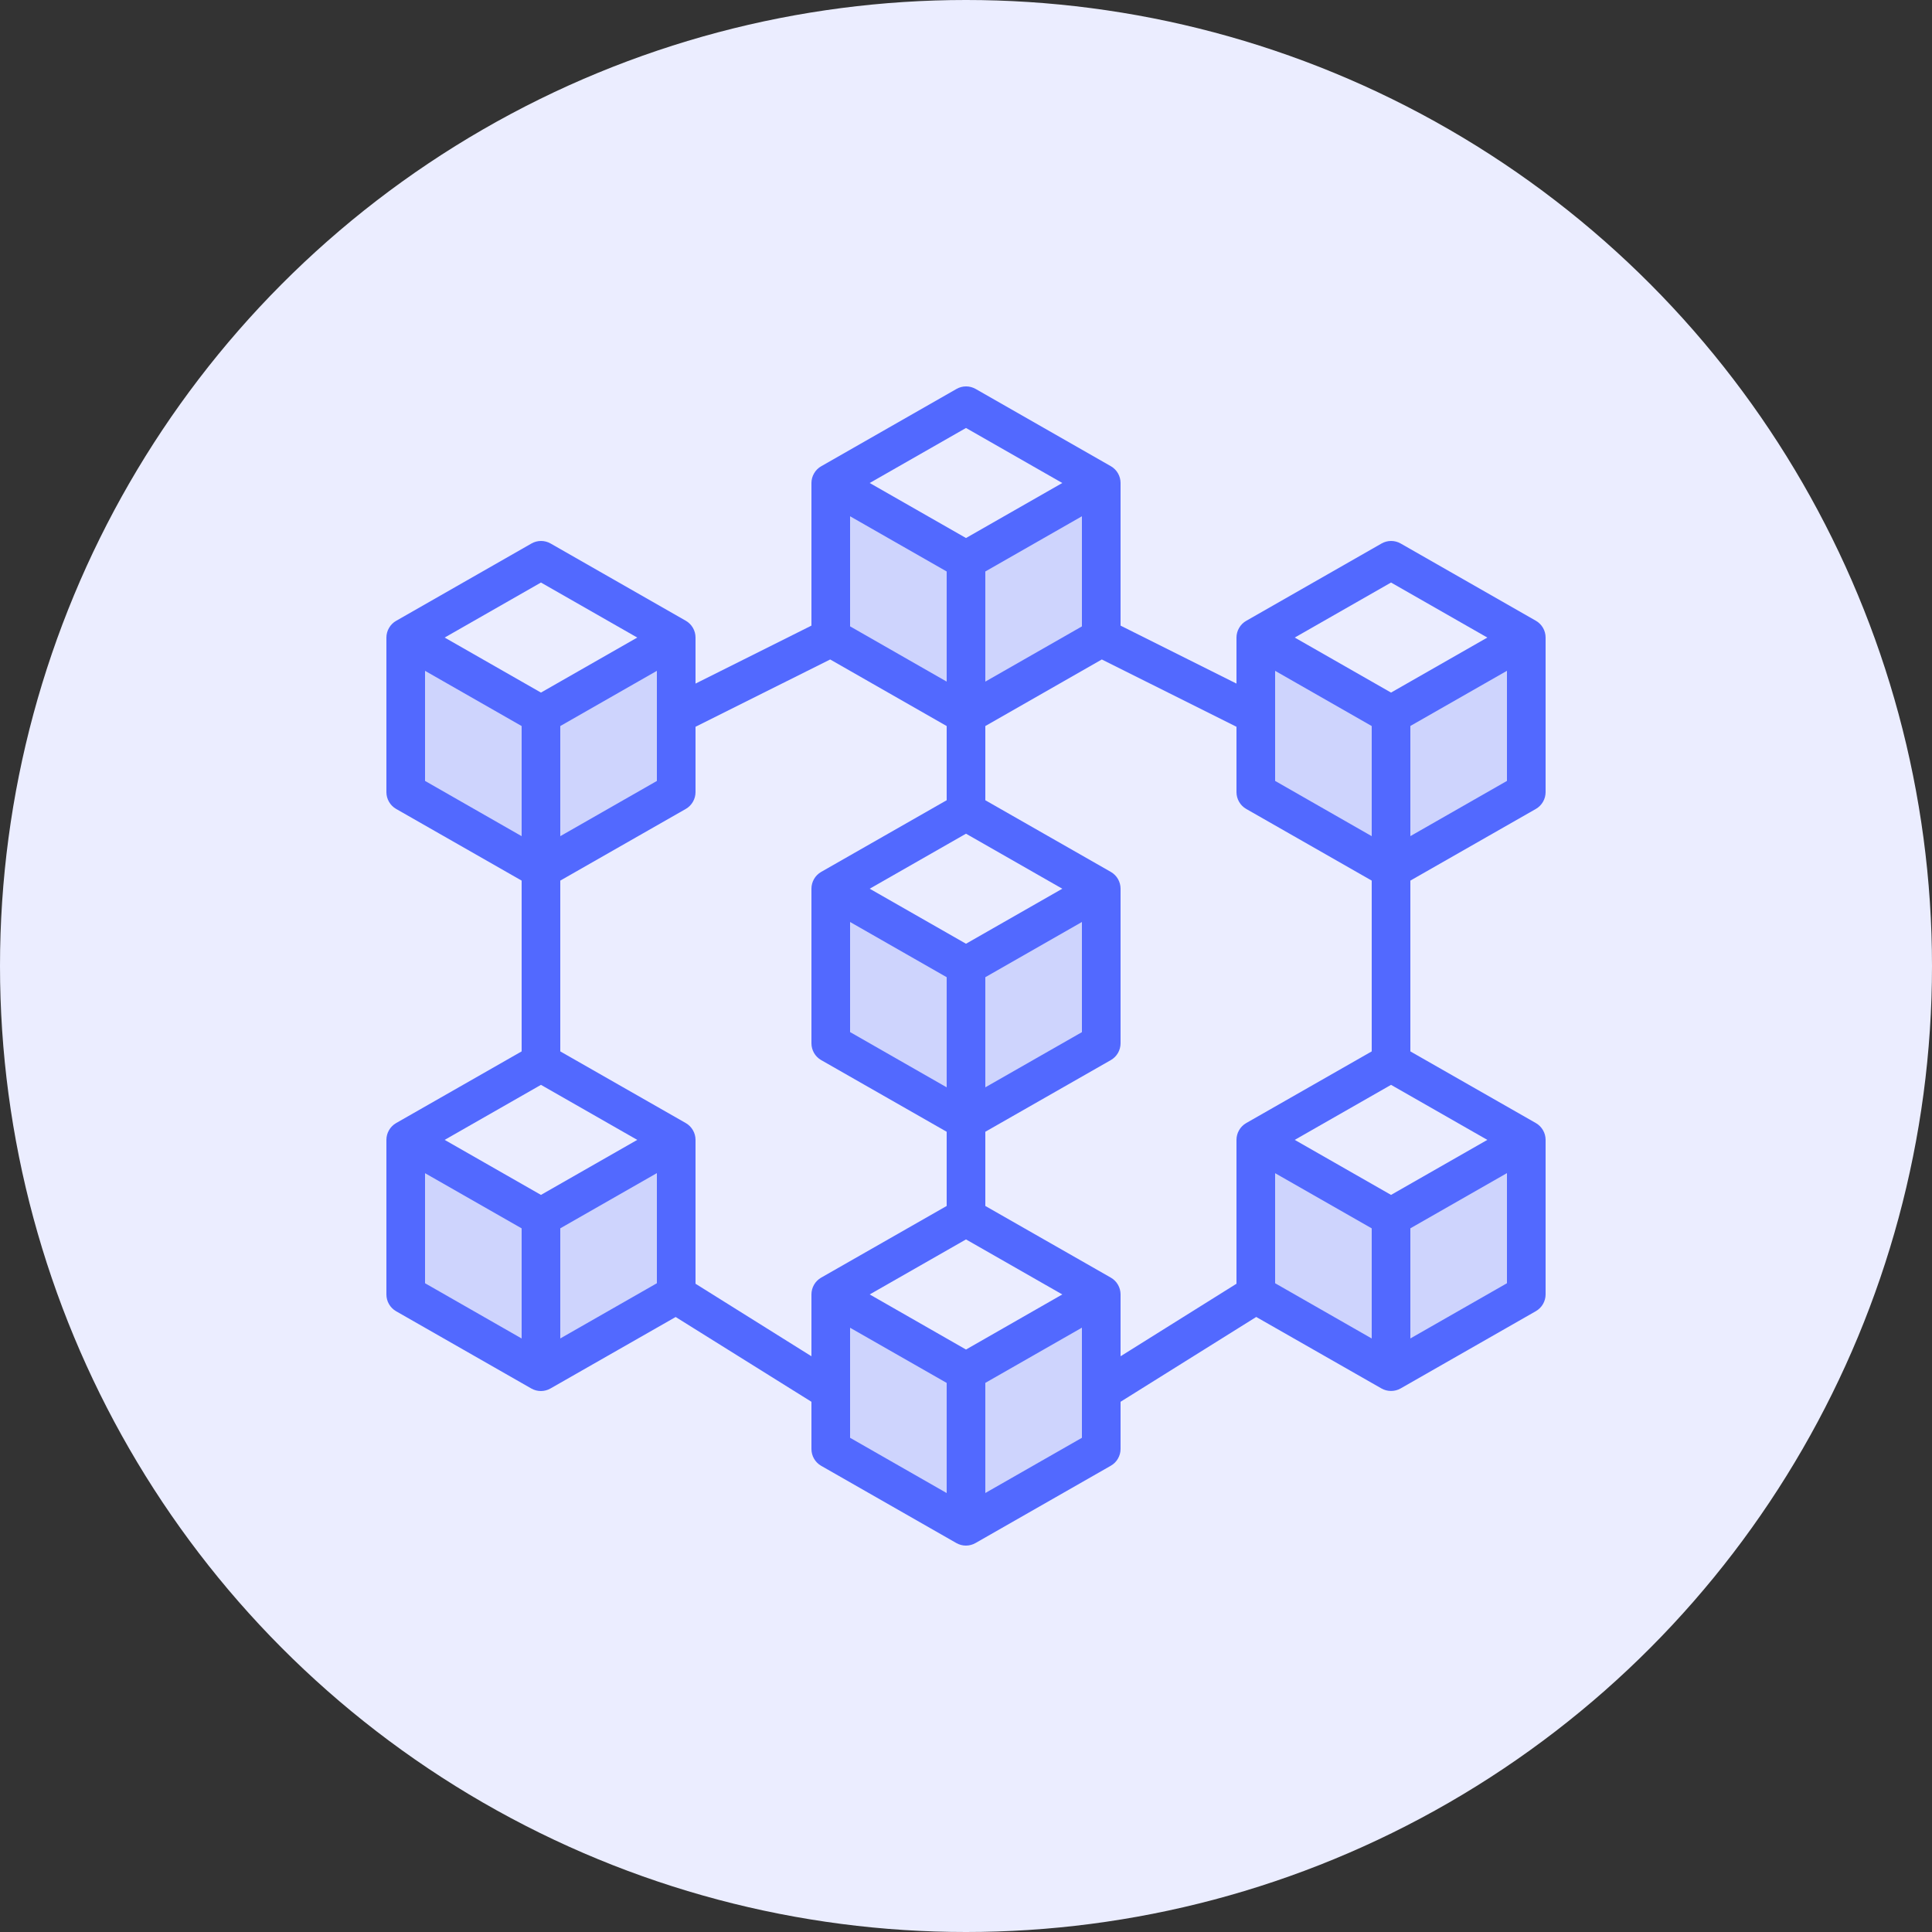<svg width="50" height="50" viewBox="0 0 50 50" fill="none" xmlns="http://www.w3.org/2000/svg">
<rect x="0" y="0" width="50" height="50" fill="#333333" stroke="none"/>
<circle cx="25" cy="25" r="25" fill="#EBEDFF"/>
<path d="M32.5 16.5V18.5V20.5L36 22.5V18.5L32.5 16.5Z" fill="#CED4FD"/>
<path d="M36 22.5L39.5 20.5V16.5L36 18.5V22.5Z" fill="#CED4FD"/>
<path d="M25 18.5L28.5 16.5V12.5L25 14.5V18.5Z" fill="#CED4FD"/>
<path d="M25 14.5L21.5 12.5V16.5L25 18.5V14.5Z" fill="#CED4FD"/>
<path d="M10.5 16.5V20.5L14 22.5V18.5L10.5 16.5Z" fill="#CED4FD"/>
<path d="M17.5 18.5V16.5L14 18.5V22.5L17.5 20.5V18.5Z" fill="#CED4FD"/>
<path d="M25 29L28.5 27V23L25 25V29Z" fill="#CED4FD"/>
<path d="M21.5 23V27L25 29V25L21.5 23Z" fill="#CED4FD"/>
<path d="M36 35.5L39.5 33.5V29.5L36 31.5V35.5Z" fill="#CED4FD"/>
<path d="M32.5 29.5V33.5L36 35.5V31.5L32.5 29.5Z" fill="#CED4FD"/>
<path d="M25 35.5V39.5L28.5 37.5V36V33.5L25 35.5Z" fill="#CED4FD"/>
<path d="M21.5 33.5V36V37.5L25 39.5V35.5L21.5 33.5Z" fill="#CED4FD"/>
<path d="M14 31.5V35V31.5L10.5 29.5V33.5L14 35.5L17.5 33.5V29.5L14 31.5Z" fill="#CED4FD"/>
<path d="M39.75 20.934C39.826 20.89 39.889 20.827 39.933 20.75C39.977 20.674 40 20.588 40 20.5V16.5C40 16.412 39.977 16.326 39.933 16.249C39.889 16.173 39.826 16.11 39.75 16.066L36.25 14.066C36.175 14.023 36.089 14 36.002 14C35.915 14 35.83 14.023 35.754 14.066L32.254 16.066C32.177 16.109 32.113 16.172 32.069 16.249C32.024 16.325 32 16.412 32 16.5V17.691L29 16.191V12.5C29 12.412 28.977 12.325 28.933 12.249C28.889 12.173 28.826 12.11 28.75 12.066L25.25 10.066C25.174 10.023 25.089 10 25.002 10C24.915 10 24.829 10.023 24.754 10.066L21.254 12.066C21.177 12.109 21.113 12.172 21.069 12.249C21.024 12.325 21 12.412 21 12.5V16.191L18 17.691V16.5C18 16.412 17.977 16.326 17.933 16.249C17.889 16.173 17.826 16.11 17.75 16.066L14.25 14.066C14.175 14.023 14.089 14 14.002 14C13.915 14 13.829 14.023 13.754 14.066L10.254 16.066C10.177 16.109 10.113 16.172 10.069 16.249C10.024 16.325 10 16.412 10 16.5V20.5C10 20.588 10.023 20.674 10.067 20.75C10.111 20.827 10.174 20.89 10.25 20.934L13.5 22.79V27.21L10.25 29.066C10.174 29.11 10.111 29.173 10.067 29.25C10.023 29.326 10 29.412 10 29.5V33.5C10 33.588 10.023 33.675 10.067 33.751C10.111 33.827 10.174 33.89 10.25 33.934L13.75 35.934C13.825 35.977 13.911 36 13.998 36C14.085 36 14.171 35.977 14.246 35.934L17.486 34.084L21 36.278V37.5C21 37.588 21.023 37.675 21.067 37.751C21.111 37.827 21.174 37.89 21.25 37.934L24.75 39.934C24.826 39.977 24.911 40 24.998 40C25.085 40 25.171 39.977 25.246 39.934L28.746 37.934C28.823 37.891 28.887 37.828 28.931 37.751C28.976 37.675 29 37.589 29 37.5V36.278L32.511 34.083L35.752 35.933C35.828 35.976 35.913 35.998 36 35.998C36.087 35.998 36.172 35.976 36.248 35.933L39.748 33.933C39.824 33.889 39.888 33.826 39.932 33.75C39.976 33.674 40 33.588 40 33.5V29.5C40 29.412 39.977 29.326 39.933 29.25C39.889 29.173 39.826 29.11 39.75 29.066L36.5 27.21V22.79L39.75 20.934ZM36.5 21.639V18.788L39 17.36V20.21L36.5 21.639ZM36 30.924L33.508 29.5L36 28.076L38.492 29.5L36 30.924ZM33 17.361L35.5 18.79V21.64L33 20.21V17.361ZM36 15.076L38.492 16.5L36 17.924L33.508 16.5L36 15.076ZM25 34.926L22.508 33.5L25 32.076L27.492 33.5L25 34.926ZM22 23.861L24.5 25.29V28.14L22 26.71V23.861ZM25.5 25.29L28 23.861V26.712L25.5 28.14V25.29ZM25 24.424L22.508 23L25 21.576L27.492 23L25 24.424ZM22 13.361L24.5 14.79V17.64L22 16.21V13.361ZM25.5 14.79L28 13.361V16.211L25.5 17.64V14.79ZM25 11.076L27.492 12.5L25 13.924L22.508 12.5L25 11.076ZM14.5 18.79L17 17.361V20.211L14.5 21.64V18.79ZM14 15.076L16.492 16.5L14 17.924L11.508 16.5L14 15.076ZM11 17.361L13.5 18.79V21.64L11 20.21V17.361ZM14 30.924L11.508 29.5L14 28.076L16.492 29.5L14 30.924ZM11 30.362L13.5 31.79V34.64L11 33.21V30.362ZM14.5 34.639V31.789L17 30.36V33.21L14.5 34.639ZM18 33.223V29.5C18 29.412 17.977 29.326 17.933 29.25C17.889 29.173 17.826 29.11 17.75 29.066L14.5 27.21V22.79L17.75 20.934C17.826 20.89 17.889 20.827 17.933 20.75C17.977 20.674 18 20.588 18 20.5V18.809L21.485 17.067L24.5 18.79V20.71L21.25 22.566C21.174 22.61 21.111 22.673 21.067 22.749C21.023 22.826 21 22.912 21 23V27C21 27.088 21.023 27.174 21.067 27.251C21.111 27.327 21.174 27.39 21.25 27.434L24.5 29.29V31.21L21.25 33.066C21.174 33.11 21.111 33.173 21.067 33.249C21.023 33.326 21 33.412 21 33.5V35.1L18 33.223ZM22 34.362L24.5 35.79V38.64L22 37.21V34.362ZM25.5 38.639V35.789L28 34.36V37.21L25.5 38.639ZM28.75 33.066L25.5 31.21V29.29L28.75 27.434C28.826 27.39 28.889 27.327 28.933 27.251C28.977 27.174 29 27.088 29 27V23C29 22.912 28.977 22.826 28.933 22.749C28.889 22.673 28.826 22.61 28.75 22.566L25.5 20.71V18.79L28.515 17.067L32 18.809V20.5C32 20.588 32.023 20.674 32.067 20.75C32.111 20.827 32.174 20.89 32.25 20.934L35.5 22.79V27.21L32.25 29.066C32.174 29.11 32.111 29.173 32.067 29.25C32.023 29.326 32 29.412 32 29.5V33.223L29 35.1V33.5C29 33.412 28.977 33.326 28.933 33.249C28.889 33.173 28.826 33.11 28.75 33.066ZM33 30.362L35.5 31.79V34.64L33 33.21V30.362ZM36.5 34.639V31.789L39 30.36V33.21L36.5 34.639Z" fill="#5269FF"/>
</svg>
